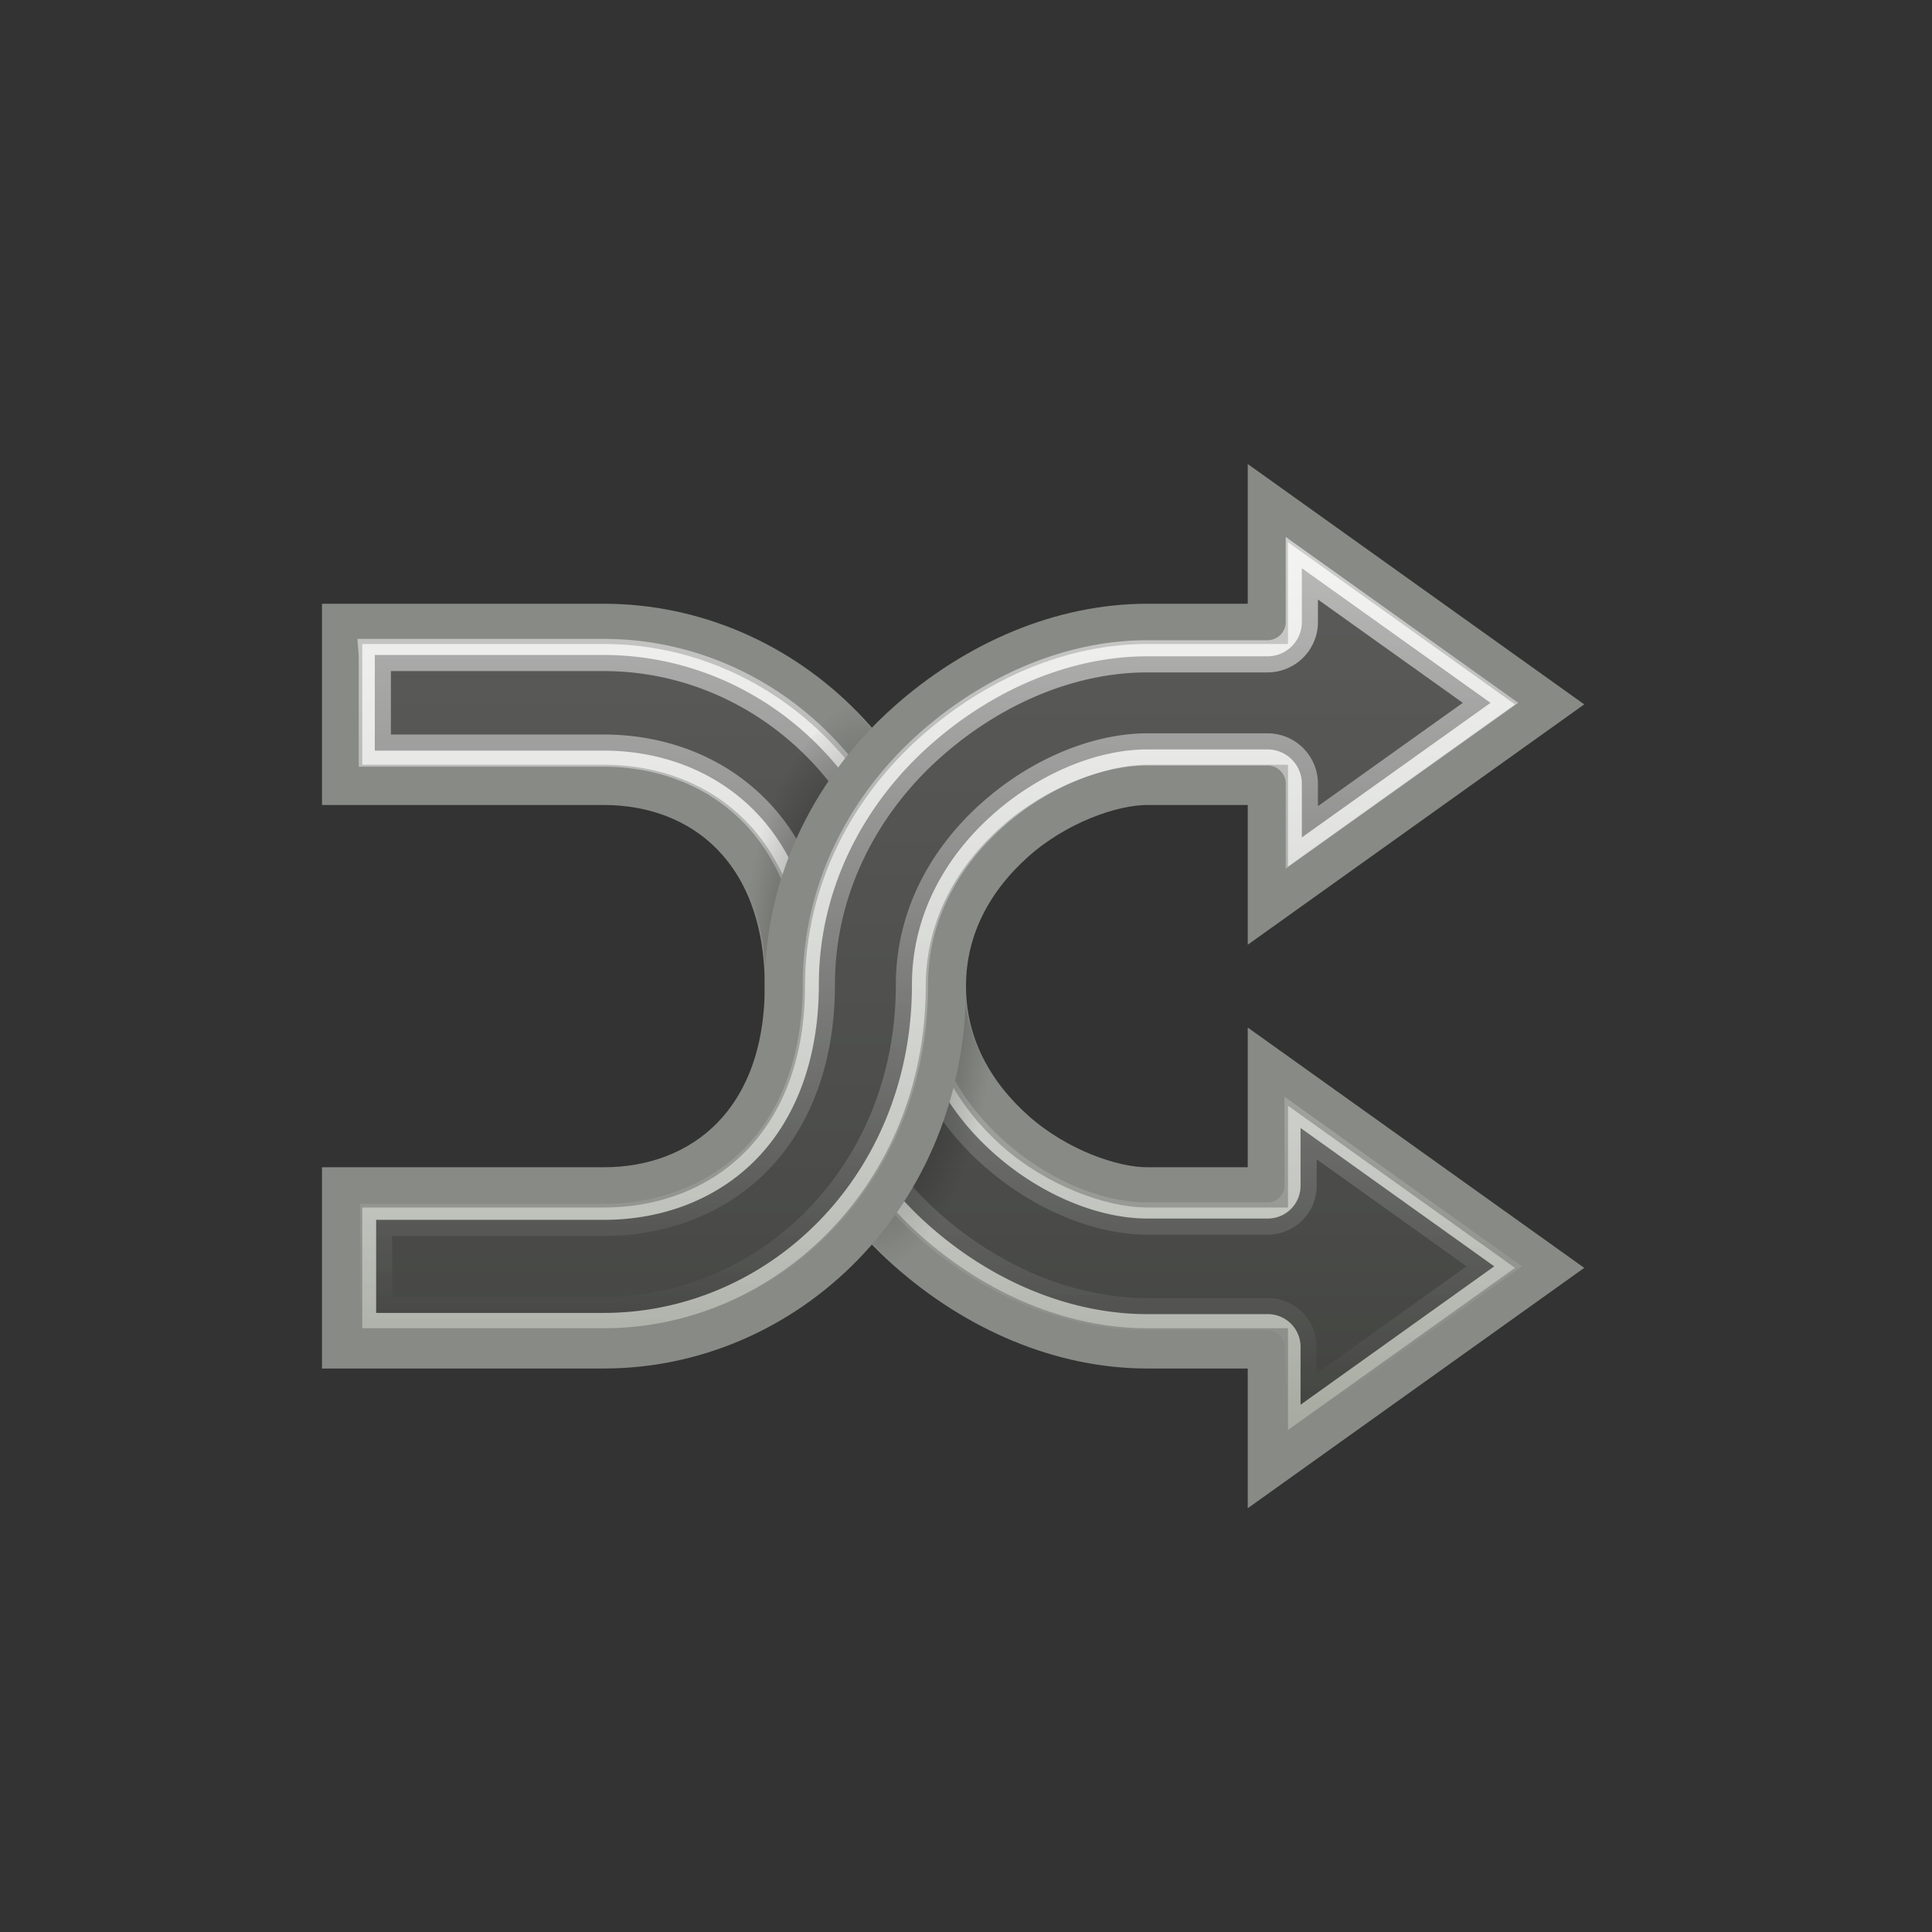 <?xml version="1.0" encoding="UTF-8" standalone="no"?>
<!-- Created with Inkscape (http://www.inkscape.org/) -->

<svg
   xmlns:svg="http://www.w3.org/2000/svg"
   xmlns="http://www.w3.org/2000/svg"
   xmlns:xlink="http://www.w3.org/1999/xlink"
   version="1.1"
   width="48"
   height="48"
   id="svg7306">
  <rect width="100%" height="100%" fill="#333333" stroke="none"/>
  <defs
     id="defs7308">
    <linearGradient
       id="linearGradient3742">
      <stop
         id="stop3744"
         style="stop-color:#eeeeec;stop-opacity:1"
         offset="0" />
      <stop
         id="stop3746"
         style="stop-color:#babdb6;stop-opacity:1"
         offset="0.74" />
      <stop
         id="stop3748"
         style="stop-color:#a1a59b;stop-opacity:1"
         offset="1" />
    </linearGradient>
    <linearGradient
       id="linearGradient3734">
      <stop
         id="stop3736"
         style="stop-color:#eeeeec;stop-opacity:1"
         offset="0" />
      <stop
         id="stop3738"
         style="stop-color:#babdb6;stop-opacity:1"
         offset="0.75" />
      <stop
         id="stop3740"
         style="stop-color:#a1a59b;stop-opacity:1"
         offset="1" />
    </linearGradient>
    <linearGradient
       id="linearGradient3212">
      <stop
         id="stop3214"
         style="stop-color:white;stop-opacity:1"
         offset="0" />
      <stop
         id="stop3216"
         style="stop-color:white;stop-opacity:0"
         offset="1" />
    </linearGradient>
    <linearGradient
       id="linearGradient6889">
      <stop
         id="stop6891"
         style="stop-color:black;stop-opacity:1"
         offset="0" />
      <stop
         id="stop6893"
         style="stop-color:black;stop-opacity:0"
         offset="1" />
    </linearGradient>
    <linearGradient
       id="linearGradient6866">
      <stop
         id="stop6868"
         style="stop-color:white;stop-opacity:1"
         offset="0" />
      <stop
         id="stop6870"
         style="stop-color:white;stop-opacity:0"
         offset="1" />
    </linearGradient>
    <linearGradient
       x1="22"
       y1="-41"
       x2="22"
       y2="-13"
       id="linearGradient3752"
       xlink:href="#linearGradient3734"
       gradientUnits="userSpaceOnUse"
       gradientTransform="translate(-4.19e-4,50)" />
    <radialGradient
       cx="21.578"
       cy="24.484"
       r="3.172"
       fx="21.578"
       fy="24.484"
       id="radialGradient3755"
       xlink:href="#linearGradient6889"
       gradientUnits="userSpaceOnUse"
       gradientTransform="matrix(1,0,0,2.232,-4.19e-4,-30.153)" />
    <linearGradient
       x1="22"
       y1="-40"
       x2="22"
       y2="-13"
       id="linearGradient3759"
       xlink:href="#linearGradient3742"
       gradientUnits="userSpaceOnUse"
       gradientTransform="translate(-4.19e-4,50)" />
    <linearGradient
       x1="22"
       y1="13"
       x2="22"
       y2="33"
       id="linearGradient3766"
       xlink:href="#linearGradient3212"
       gradientUnits="userSpaceOnUse" />
    <linearGradient
       x1="22"
       y1="12"
       x2="22"
       y2="35"
       id="linearGradient3768"
       xlink:href="#linearGradient6866"
       gradientUnits="userSpaceOnUse" />
  </defs>
  <g
     id="layer1">
    <g
       transform="translate(-4.19e-4,4e-5)"
       id="g6954"
       style="opacity:0.5" />
    <path
       d="m 31.5,36.5 0,-3 -3,0 c -2.122,-10e-7 -4.247,-0.904 -5.969,-2.438 -1.722,-1.534 -3.031,-3.828 -3.031,-6.562 0,-3.336 -2.039,-5 -4.5,-5 -3.328,0 -4.5,0 -4.5,0 l -2,0 0,-4 2,0 c 0,0 1.172,0 4.5,0 4.539,0 8.5,3.791 8.5,9 0,1.465 0.691,2.678 1.719,3.594 1.028,0.916 2.403,1.406 3.281,1.406 l 3,0 0,-3 7,5 -7,5 z"
       id="path6793"
       style="fill:#000000url(#linearGradient3759);fill-opacity:1;fill-rule:evenodd;stroke:#888a85;stroke-width:1;stroke-linecap:square;stroke-linejoin:miter;stroke-miterlimit:4;stroke-opacity:1;stroke-dasharray:none" />
    <path
       d="m 9.312,16.312 0,2.375 1.188,0 4.5,0 c 1.414,0 2.766,0.498 3.75,1.5 0.984,1.002 1.562,2.479 1.562,4.312 0,2.476 1.176,4.566 2.75,5.969 1.592,1.419 3.546,2.219 5.438,2.219 l 3,0 A 0.813,0.813 0 0 1 32.312,33.5 l 0,1.438 4.812,-3.438 -4.812,-3.438 0,1.438 A 0.813,0.813 0 0 1 31.5,30.312 l -3,0 c -1.18,0 -2.623,-0.565 -3.812,-1.625 -1.159,-1.033 -2,-2.467 -2,-4.188 0,-4.797 -3.601,-8.188 -7.688,-8.188 l -4.5,0 -1.188,0 z"
       transform="translate(0,-0.038)"
       id="path6854"
       style="opacity:0.6;fill:#000000none;stroke:url(#linearGradient3768);stroke-width:0.8;stroke-linecap:square;stroke-linejoin:miter;stroke-miterlimit:4;stroke-opacity:1;stroke-dasharray:none" />
    <path
       d="m 20.968,17.406 c -1.15,1.183 -2.069,2.668 -2.562,4.406 0.401,0.681 0.625,1.562 0.625,2.688 0,2.888 1.379,5.295 3.188,6.906 0.062,0.055 0.125,0.103 0.188,0.156 1.127,-1.299 1.955,-2.918 2.344,-4.719 -0.478,-0.679 -0.781,-1.451 -0.781,-2.344 0,-2.9 -1.173,-5.394 -3,-7.094 z"
       id="path6876"
       style="opacity:0.6;fill:#000000url(#radialGradient3755);fill-opacity:1;fill-rule:evenodd;stroke:none" />
    <path
       d="m 31.5,12.5 0,3 -3,0 c -2.122,10e-7 -4.247,0.904 -5.969,2.438 -1.722,1.534 -3.031,3.828 -3.031,6.562 0,3.336 -2.039,5 -4.5,5 -3.328,0 -4.5,0 -4.5,0 l -2,0 0,4 2,0 c 0,0 1.172,0 4.5,0 4.539,0 8.5,-3.791 8.5,-9 0,-1.465 0.691,-2.678 1.719,-3.594 1.028,-0.916 2.403,-1.406 3.281,-1.406 l 3,0 0,3 7,-5 -7,-5 z"
       id="path6784"
       style="fill:#000000url(#linearGradient3752);fill-opacity:1;fill-rule:evenodd;stroke:#888a85;stroke-width:1;stroke-linecap:square;stroke-linejoin:miter;stroke-miterlimit:4;stroke-opacity:1;stroke-dasharray:none" />
    <path
       d="m 32.344,14.156 0,1.344 A 0.853,0.853 0 0 1 31.5,16.344 l -3,0 c -1.88,1e-6 -3.82,0.806 -5.406,2.219 -1.567,1.396 -2.75,3.475 -2.75,5.938 0,1.842 -0.571,3.333 -1.562,4.344 -0.992,1.011 -2.359,1.5 -3.781,1.5 l -4.5,0 -1.156,0 0,2.312 1.156,0 4.5,0 c 4.064,0 7.656,-3.38 7.656,-8.156 0,-1.733 0.834,-3.18 2,-4.219 1.197,-1.067 2.649,-1.625 3.844,-1.625 l 3,0 A 0.853,0.853 0 0 1 32.344,19.5 l 0,1.344 4.688,-3.344 -4.688,-3.344 z"
       transform="translate(0,-0.038)"
       id="path6816"
       style="opacity:0.6;fill:#000000none;stroke:url(#linearGradient3766);stroke-width:0.8;stroke-linecap:square;stroke-linejoin:miter;stroke-miterlimit:4;stroke-opacity:1;stroke-dasharray:none" />
  </g>
</svg>